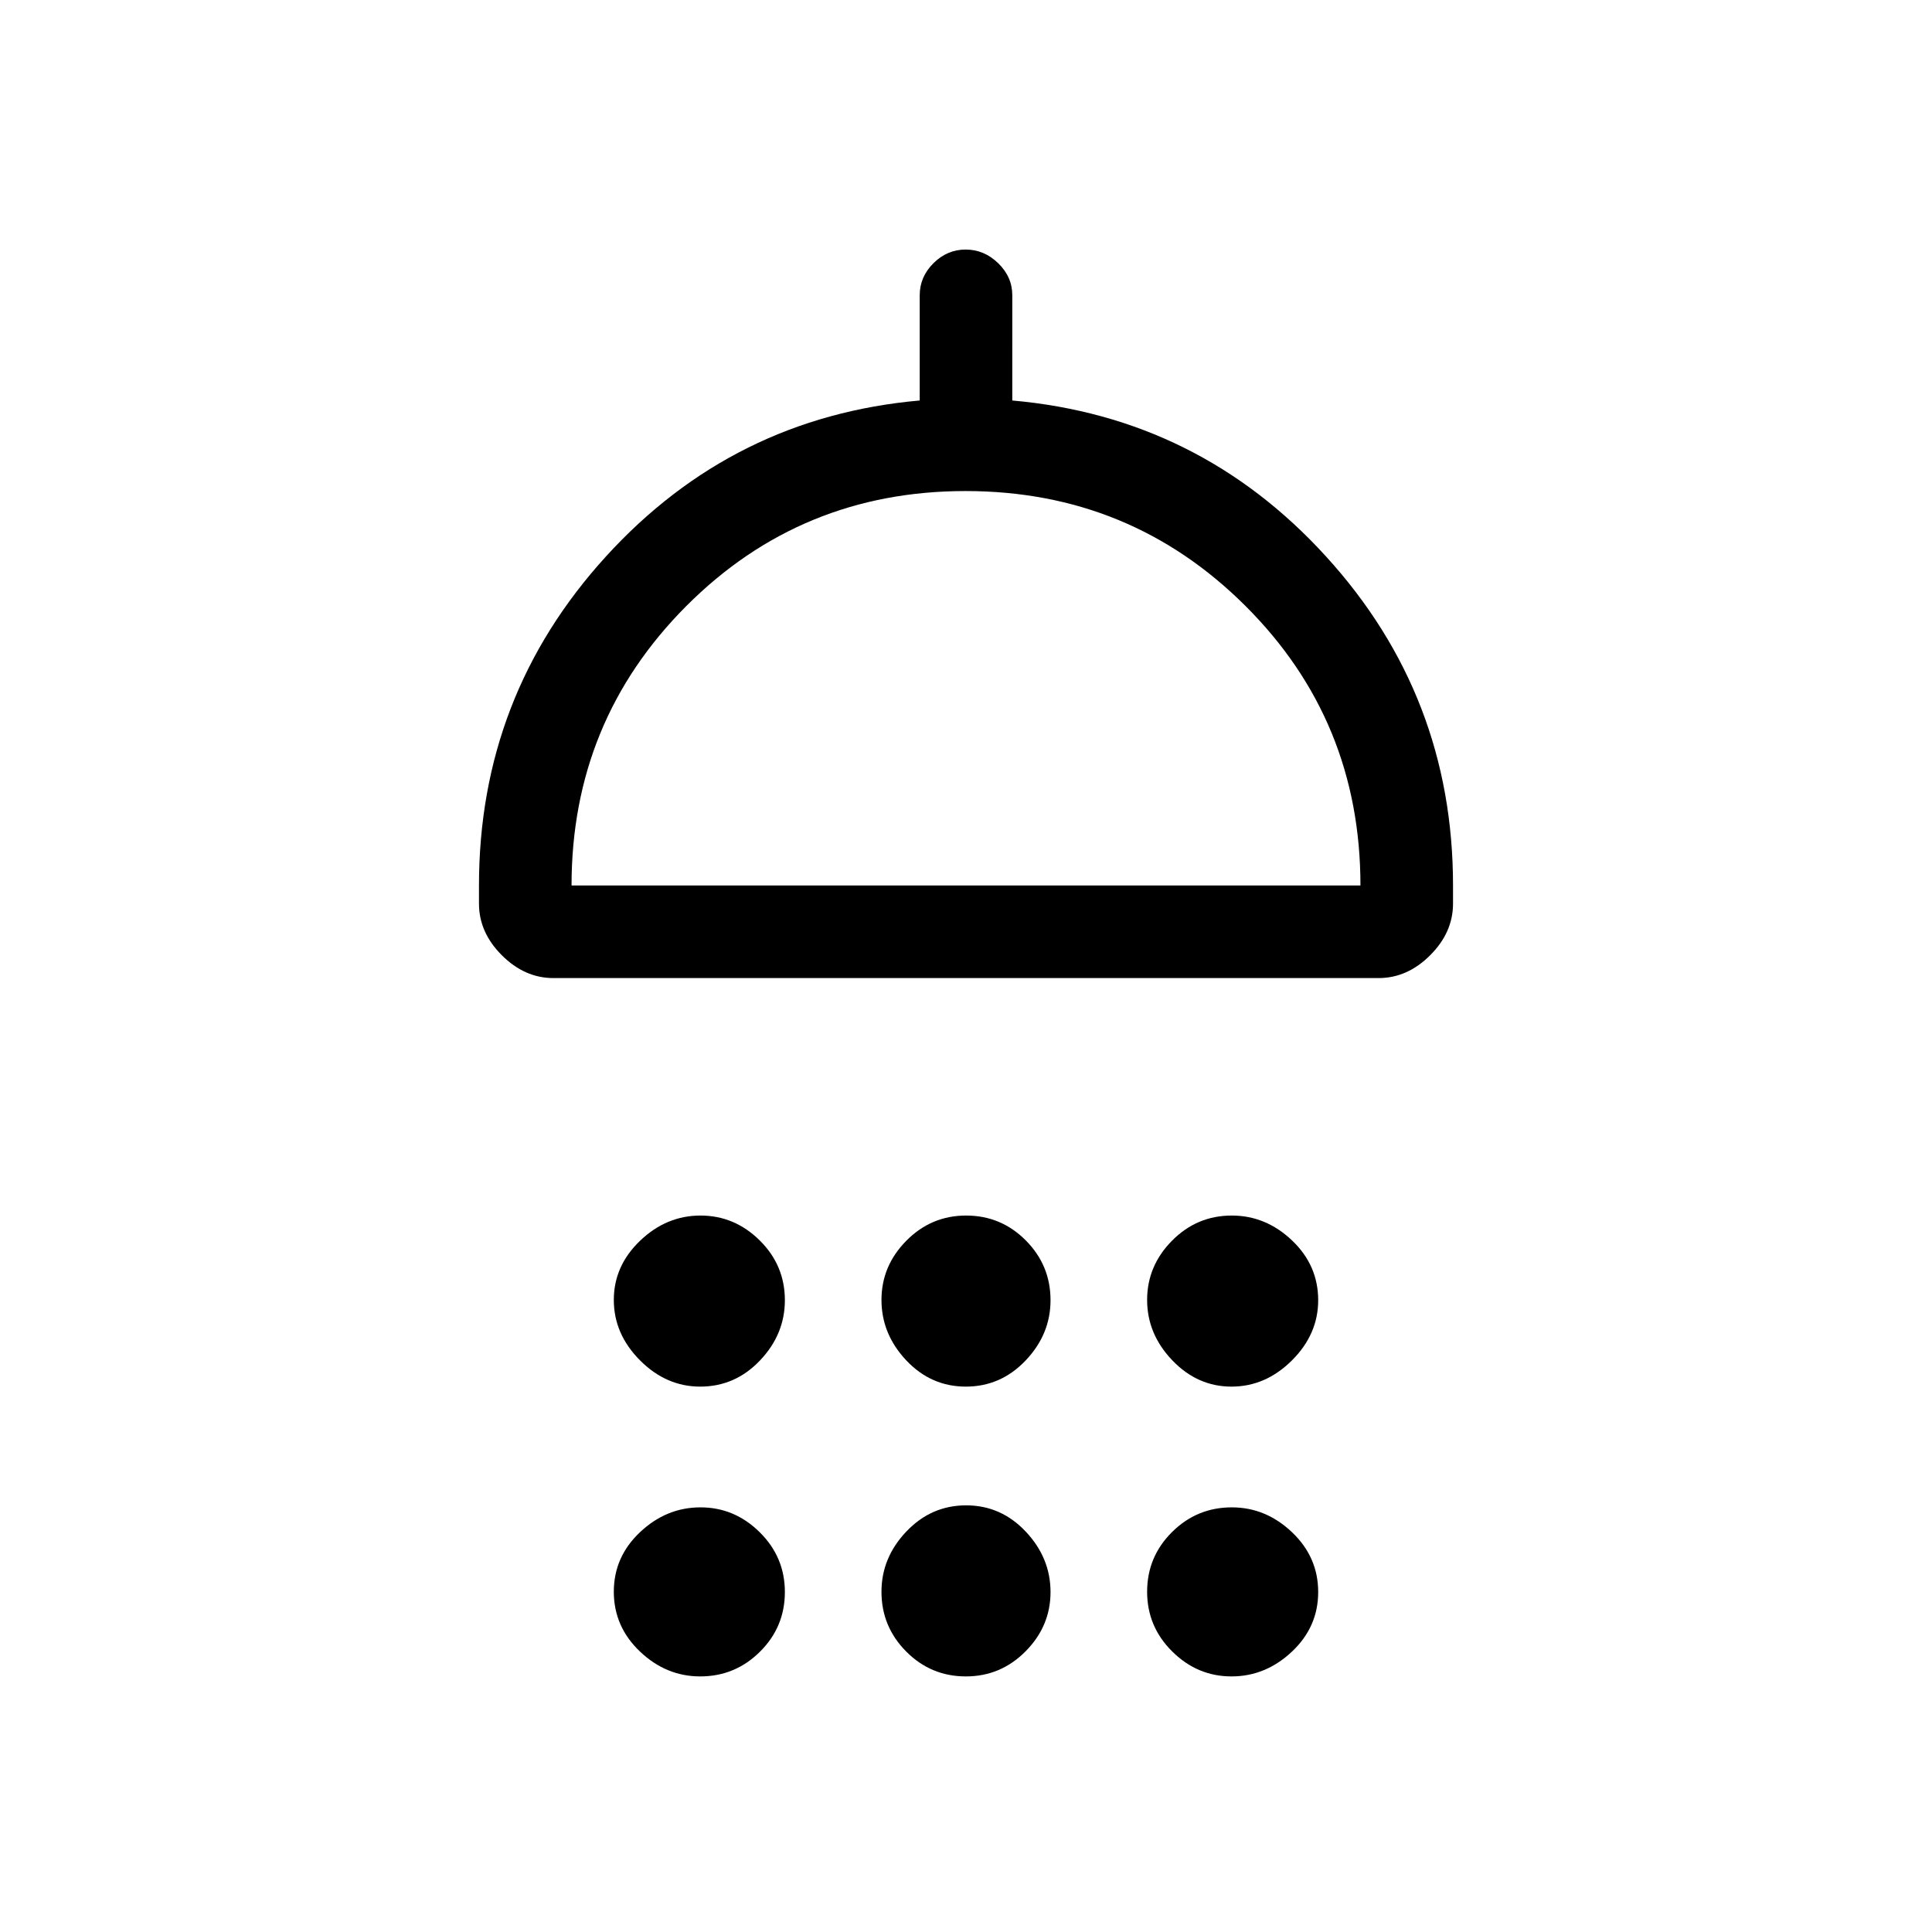 <svg xmlns="http://www.w3.org/2000/svg" height="20" viewBox="0 -960 960 960" width="20"><path d="M347.93-271Q331-271 318-284.07t-13-30q0-16.93 13.07-29.43t30-12.5q16.93 0 29.43 12.36t12.5 29.71Q390-297 377.64-284t-29.71 13Zm132 0q-17.35 0-29.64-13.07t-12.29-30q0-16.93 12.36-29.43t29.71-12.5q17.35 0 29.64 12.36T522-313.93Q522-297 509.64-284t-29.71 13Zm132 0q-16.93 0-29.43-13.07t-12.5-30q0-16.93 12.36-29.43t29.71-12.5Q629-356 642-343.64t13 29.71Q655-297 641.93-284t-30 13ZM275-474q-14.3 0-25.65-11.35Q238-496.7 238-511v-9q0-94.24 63.1-163.5T457-761v-52.29q0-9.12 6.82-15.92 6.83-6.79 16-6.79 9.18 0 16.18 6.79 7 6.8 7 15.92V-761q92.8 8.24 155.9 77.5Q722-614.24 722-520v9q0 14.3-11.35 25.65Q699.3-474 685-474H275Zm9-46h392q0-82-57.23-139-57.22-57-139-57Q398-716 341-658.84 284-601.68 284-520Zm63.93 393Q331-127 318-139.36t-13-29.71q0-17.36 13.07-29.64 13.07-12.29 30-12.29t29.43 12.36q12.5 12.36 12.5 29.71 0 17.36-12.36 29.64Q365.28-127 347.93-127Zm132 0q-17.35 0-29.64-12.36T438-169.07Q438-186 450.36-199t29.71-13q17.35 0 29.64 13.07t12.29 30q0 16.93-12.36 29.43T479.93-127Zm132 0q-16.93 0-29.43-12.36T570-169.07q0-17.36 12.36-29.64Q594.72-211 612.07-211 629-211 642-198.64t13 29.71q0 17.36-13.07 29.64-13.07 12.29-30 12.29ZM480-520Z"/></svg>